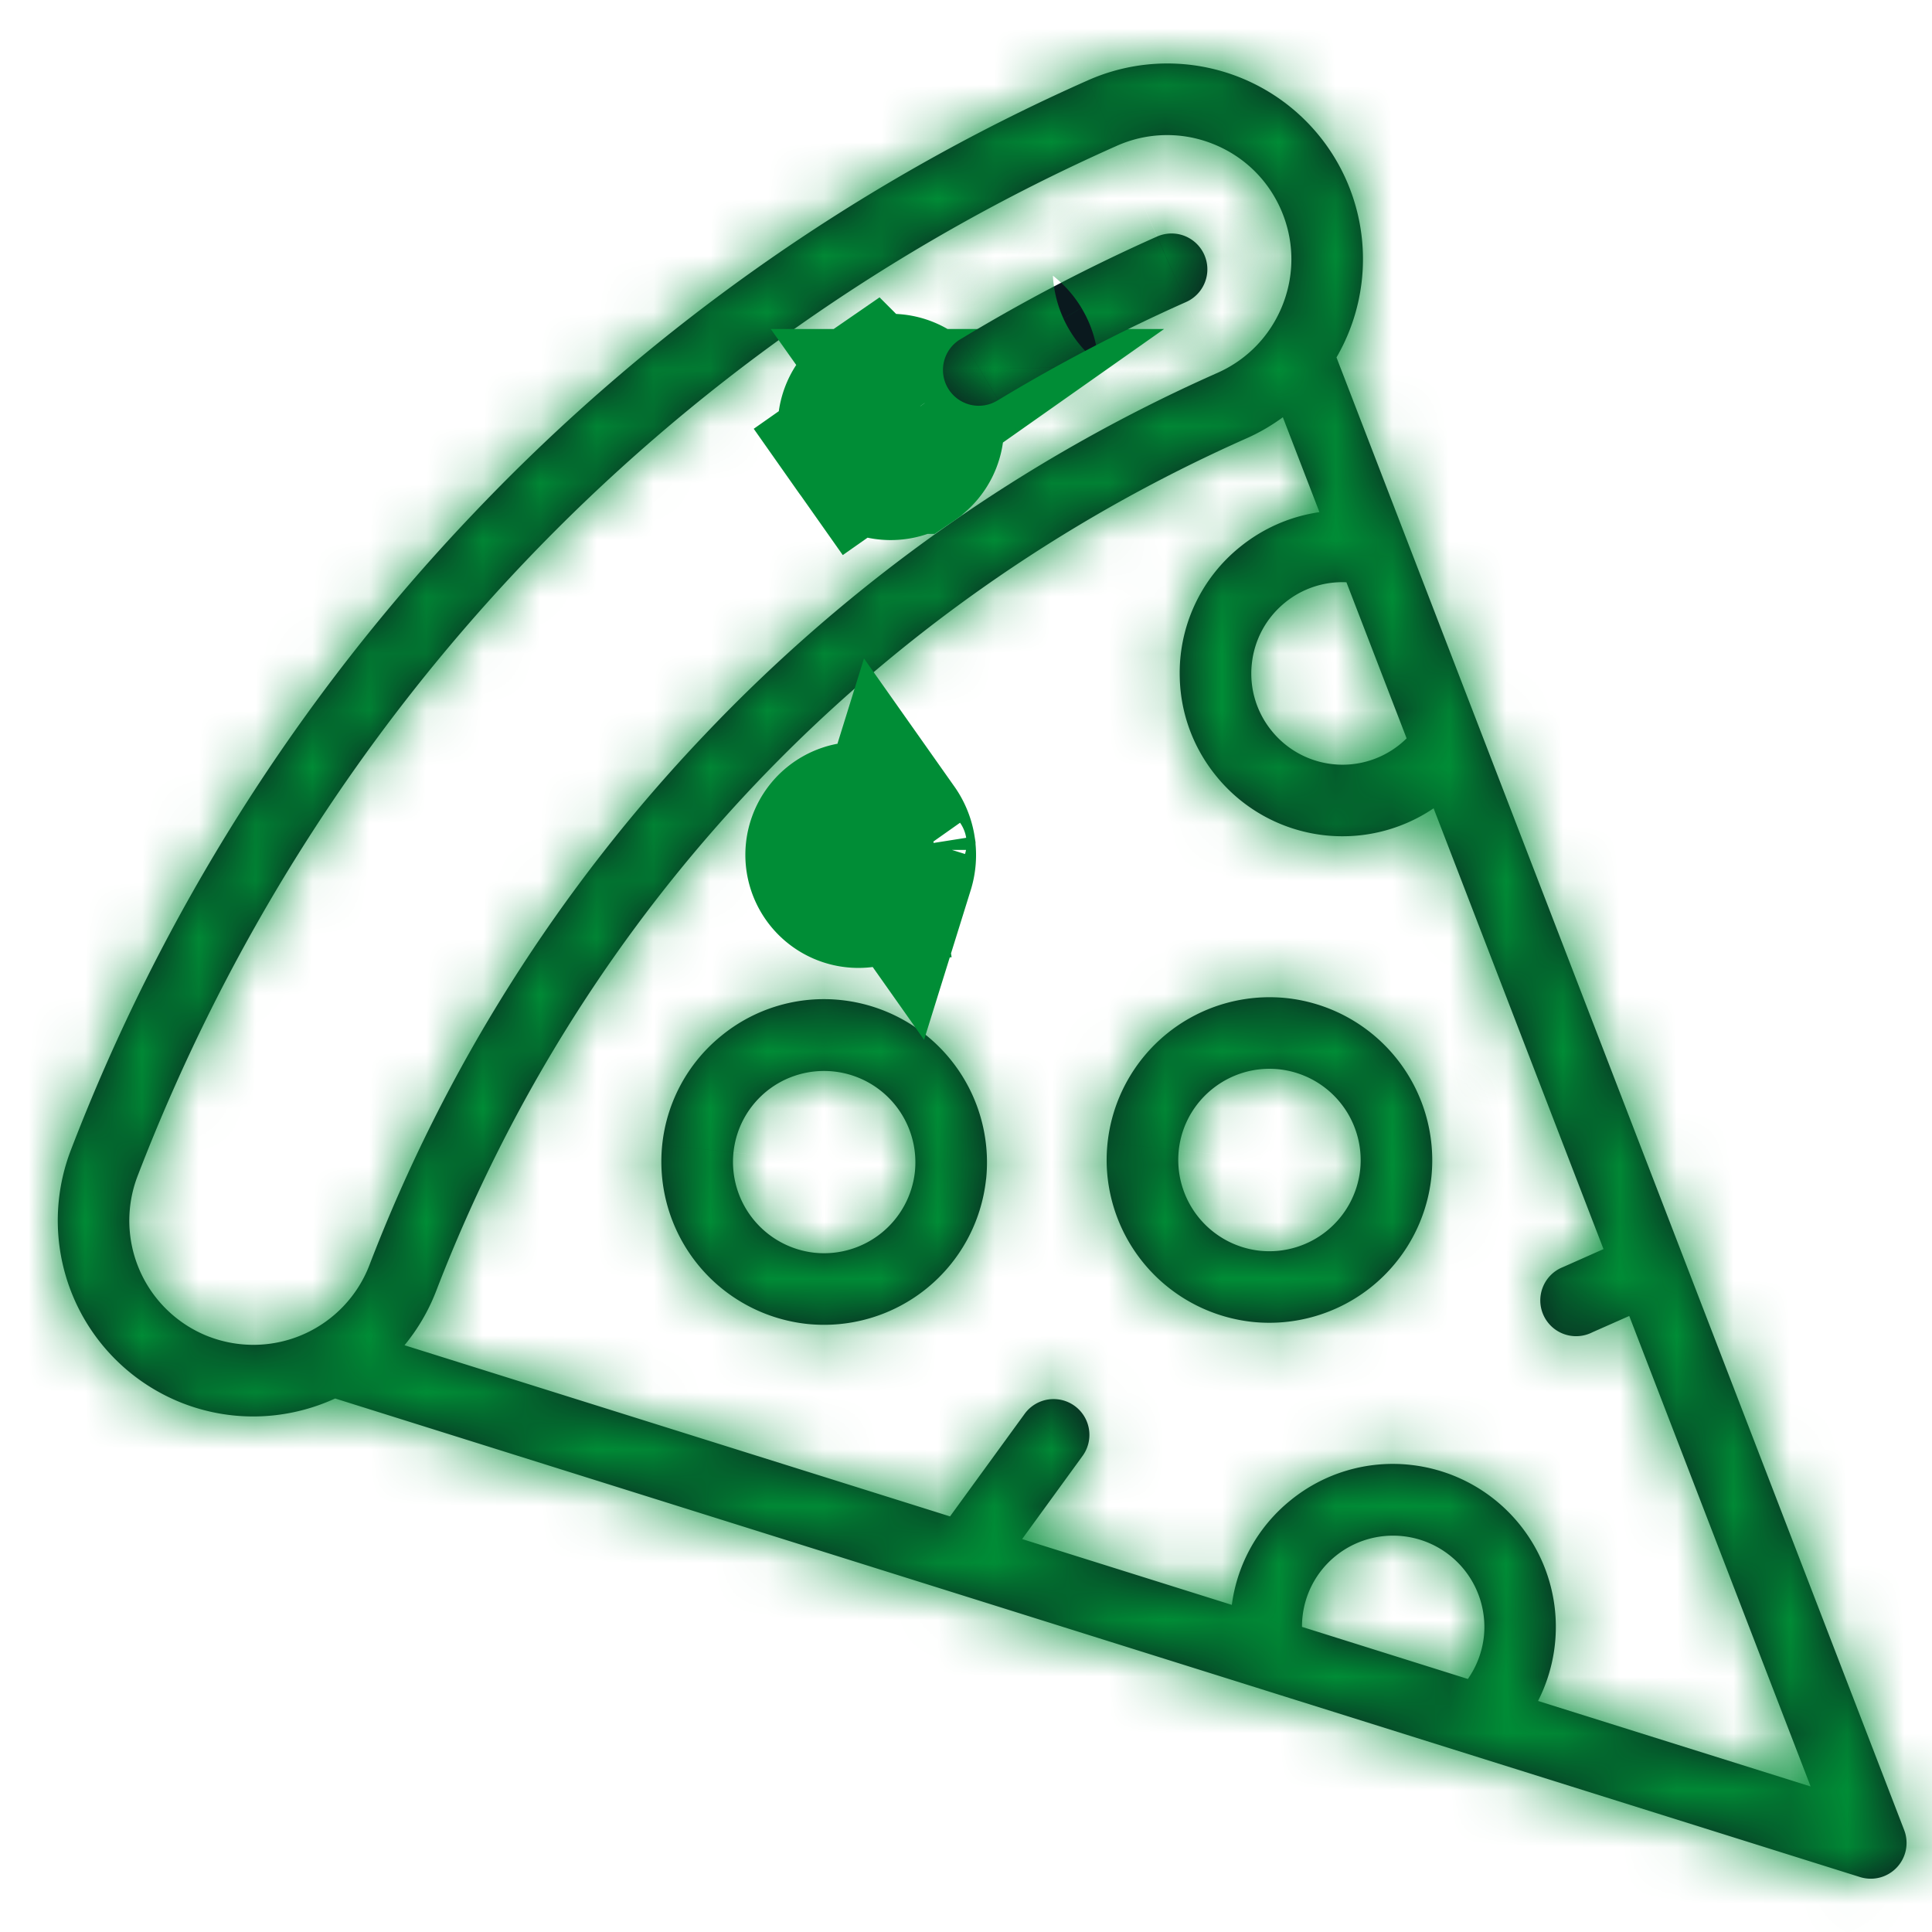 <svg width="34" height="34" fill="none" xmlns="http://www.w3.org/2000/svg">
    <mask id="a" fill="#fff">
        <path d="M33.382 32.863a.63.63 0 0 0 .128-.658L23.52 6.29a3.443 3.443 0 0 0-4.38-4.874A33.775 33.775 0 0 0 8.32 9.05a33.773 33.773 0 0 0-7.075 11.195 3.451 3.451 0 0 0 1.979 4.453c.9.346 1.859.287 2.674-.087l26.835 8.422a.63.63 0 0 0 .649-.17zm-9.687-22.616 1.059 2.747a1.603 1.603 0 0 1-2.376-.134 1.594 1.594 0 0 1-.348-1.178c.045-.427.254-.81.587-1.08a1.594 1.594 0 0 1 1.078-.355zM3.675 23.522a2.188 2.188 0 0 1-1.254-2.825c3.134-8.147 9.254-14.586 17.231-18.13a2.171 2.171 0 0 1 1.672-.043c.545.21.976.619 1.213 1.152.237.534.252 1.128.042 1.672-.21.545-.619.976-1.152 1.213a28.17 28.17 0 0 0-9.025 6.368A28.17 28.17 0 0 0 6.5 22.267a2.188 2.188 0 0 1-2.824 1.255zm19.238 5.108a1.595 1.595 0 0 1 .595-1.25 1.607 1.607 0 0 1 2.606 1.418 1.605 1.605 0 0 1-.282.749l-2.92-.917zm4.154 1.304a2.868 2.868 0 0 0-2.248-4.155 2.846 2.846 0 0 0-2.104.621 2.844 2.844 0 0 0-1.037 1.843l-3.69-1.158 1.067-1.468a.63.63 0 0 0-1.019-.741l-1.317 1.81-9.6-3.012c.23-.28.42-.599.557-.955 2.595-6.743 7.66-12.073 14.263-15.006.23-.102.442-.227.637-.37l.644 1.67c-.507.073-.986.28-1.395.61a2.846 2.846 0 0 0-1.063 2.307c.016.626.236 1.227.637 1.722a2.86 2.86 0 0 0 3.83.573l2.99 7.757-.709.315a.63.63 0 1 0 .511 1.15l.651-.288 3.192 8.28-4.797-1.505z"/>
    </mask>
    <path d="M33.382 32.863a.63.63 0 0 0 .128-.658L23.52 6.29a3.443 3.443 0 0 0-4.38-4.874A33.775 33.775 0 0 0 8.32 9.05a33.773 33.773 0 0 0-7.075 11.195 3.451 3.451 0 0 0 1.979 4.453c.9.346 1.859.287 2.674-.087l26.835 8.422a.63.63 0 0 0 .649-.17zm-9.687-22.616 1.059 2.747a1.603 1.603 0 0 1-2.376-.134 1.594 1.594 0 0 1-.348-1.178c.045-.427.254-.81.587-1.08a1.594 1.594 0 0 1 1.078-.355zM3.675 23.522a2.188 2.188 0 0 1-1.254-2.825c3.134-8.147 9.254-14.586 17.231-18.13a2.171 2.171 0 0 1 1.672-.043c.545.21.976.619 1.213 1.152.237.534.252 1.128.042 1.672-.21.545-.619.976-1.152 1.213a28.17 28.17 0 0 0-9.025 6.368A28.17 28.17 0 0 0 6.5 22.267a2.188 2.188 0 0 1-2.824 1.255zm19.238 5.108a1.595 1.595 0 0 1 .595-1.25 1.607 1.607 0 0 1 2.606 1.418 1.605 1.605 0 0 1-.282.749l-2.92-.917zm4.154 1.304a2.868 2.868 0 0 0-2.248-4.155 2.846 2.846 0 0 0-2.104.621 2.844 2.844 0 0 0-1.037 1.843l-3.69-1.158 1.067-1.468a.63.63 0 0 0-1.019-.741l-1.317 1.81-9.6-3.012c.23-.28.42-.599.557-.955 2.595-6.743 7.66-12.073 14.263-15.006.23-.102.442-.227.637-.37l.644 1.67c-.507.073-.986.28-1.395.61a2.846 2.846 0 0 0-1.063 2.307c.016.626.236 1.227.637 1.722a2.86 2.86 0 0 0 3.83.573l2.99 7.757-.709.315a.63.63 0 1 0 .511 1.15l.651-.288 3.192 8.28-4.797-1.505z" fill="#0A191E"/>
    <path d="m33.382 32.863 1.983 1.861-1.983-1.861zm.128-.658-2.538.979v.003l2.538-.982zM23.52 6.29l-2.357-1.36-.65 1.126.468 1.213 2.538-.979zm.168-3.124 2.486-1.105-2.486 1.105zm-4.548-1.75-1.104-2.486 1.104 2.486zM1.245 20.245l-2.54-.977 2.54.977zm-.229 1.32-2.72.07 2.72-.07zm2.207 3.133.977-2.54-.977 2.54zm2.675-.087.814-2.596-.998-.313-.951.436 1.135 2.473zm26.835 8.422-.814 2.595.814-2.595zm-9.038-22.786 2.538-.978-.64-1.661-1.778-.079-.12 2.718zm1.059 2.747 1.912 1.935 1.267-1.251-.64-1.663-2.54.979zm-1.296.454-.287 2.705.287-2.705zm-1.428-1.766-2.705-.287v.001l2.705.286zm.587-1.08 1.71 2.116-1.71-2.116zM3.676 23.523l.977-2.54-.977 2.54zM2.42 20.697l2.539.977-2.54-.977zm17.231-18.13 1.105 2.485-1.105-2.486zm1.672-.043.977-2.54-.977 2.54zm.103 4.037 1.105 2.486-1.105-2.486zM6.5 22.267l-2.539-.977 2.54.977zm16.413 6.363-2.72.003.002 1.995 1.903.598.815-2.596zm.007-.17-2.705-.288v.004l2.705.283zm.587-1.08 1.71 2.115h.001l-1.71-2.115zm1.179-.348.286-2.706-.286 2.706zm1.427 1.765 2.706.287-2.706-.287zm-.281.75-.815 2.595 1.903.597 1.142-1.635-2.23-1.557zm1.235.387-2.422-1.24-1.469 2.87 3.076.966.815-2.596zm.3-1.004-2.706-.288v.002l2.705.286zm-2.549-3.151-.286 2.705.287-2.705zm-2.103.621-1.71-2.115 1.71 2.115zm-1.037 1.843-.814 2.596 3.08.966.43-3.198-2.695-.364zm-3.69-1.158-2.2-1.601-2.229 3.062 3.614 1.134.814-2.595zm1.067-1.468 2.2 1.6-2.2-1.6zm-.139-.88-1.6 2.2 1.6-2.2zm-.88.139-2.2-1.6 2.2 1.6zm-1.317 1.81-.815 2.596 1.865.585 1.15-1.58-2.2-1.6zm-9.6-3.012L5.02 21.942l-2.575 3.117 3.858 1.21.814-2.595zm.557-.955 2.54.977-2.54-.977zM21.94 7.713l-1.105-2.487 1.105 2.487zm.637-.37 2.538-.979-1.278-3.315-2.867 2.099 1.607 2.195zm.644 1.67.382 2.694 3.386-.48-1.23-3.192-2.538.979zm-1.395.61 1.71 2.116-1.71-2.116zm-1.047 1.926 2.705.287-2.705-.287zm.62 2.103-2.115 1.71 2.116-1.71zm1.927 1.048-.286 2.706.286-2.706zm1.904-.474 2.538-.979-1.229-3.188-2.831 1.912 1.522 2.255zm2.99 7.756 1.104 2.486 2.364-1.05-.93-2.415-2.538.979zm-.709.315-1.105-2.486 1.105 2.486zm-.32.831-2.486 1.104 2.486-1.104zm.831.32 1.105 2.486-1.105-2.486zm.651-.29 2.539-.978-1.03-2.669-2.613 1.162 1.104 2.486zm3.192 8.282-.814 2.595 5.382 1.69-2.03-5.264-2.538.979zm3.502 3.284a3.35 3.35 0 0 0 .68-3.5l-5.073 1.963a2.091 2.091 0 0 1 .424-2.185l3.969 3.722zm.682-3.497L26.058 5.31 20.98 7.268l9.99 25.916 5.077-1.957zM25.876 7.649a6.163 6.163 0 0 0 .298-5.589L21.202 4.27a.723.723 0 0 1-.039.66l4.713 2.72zm.298-5.59a6.17 6.17 0 0 0-8.138-3.13L20.245 3.9a.73.73 0 0 1 .957.368l4.972-2.21zm-8.138-3.13A36.494 36.494 0 0 0 6.348 7.176l3.944 3.748a31.054 31.054 0 0 1 9.953-7.023l-2.21-4.972zM6.348 7.176a36.493 36.493 0 0 0-7.642 12.092l5.078 1.954a31.051 31.051 0 0 1 6.508-10.298L6.348 7.176zm-7.642 12.092a6.148 6.148 0 0 0-.41 2.366l5.44-.138a.707.707 0 0 1 .048-.275l-5.078-1.953zm-.41 2.366a6.171 6.171 0 0 0 3.95 5.603L4.2 22.159a.73.73 0 0 1-.465-.663l-5.439.138zm3.95 5.603a6.156 6.156 0 0 0 4.787-.154l-2.27-4.944a.715.715 0 0 1-.563.02l-1.953 5.078zm2.837-.03 26.836 8.421 1.63-5.19-26.837-8.423-1.629 5.191zm26.836 8.422a3.35 3.35 0 0 0 3.446-.905l-3.967-3.722a2.09 2.09 0 0 1 2.15-.565l-1.629 5.192zM21.157 11.226l1.058 2.746 5.077-1.957-1.059-2.746-5.076 1.957zm1.685-.168c.235-.232.566-.351.902-.316l-.572 5.41a4.323 4.323 0 0 0 3.494-1.223l-3.824-3.87zm.903-.316c.29.031.565.18.749.408l-4.23 3.42a4.316 4.316 0 0 0 2.907 1.583l.574-5.41zm.749.408c.184.228.272.528.242.817l-5.411-.57a4.315 4.315 0 0 0 .938 3.174l4.23-3.421zm.241.819c-.03.29-.18.565-.407.749l-3.421-4.231a4.315 4.315 0 0 0-1.582 2.908l5.41.574zm-.407.749c-.21.169-.48.259-.752.247l.239-5.436a4.314 4.314 0 0 0-2.908.958l3.42 4.23zM4.653 20.983a.532.532 0 0 1 .307.691L-.118 19.72a4.908 4.908 0 0 0 2.817 6.34l1.954-5.077zm.307.69C7.835 14.2 13.439 8.305 20.757 5.054L18.547.08C9.911 3.918 3.275 10.9-.118 19.72l5.078 1.954zm15.797-16.62a.55.55 0 0 1-.41.01l1.954-5.078a4.892 4.892 0 0 0-3.754.095l2.21 4.972zm-.41.01a.55.55 0 0 1-.296-.282l4.972-2.21A4.892 4.892 0 0 0 22.3-.014l-1.953 5.078zm-.296-.282a.55.55 0 0 1-.01-.41l5.077 1.954a4.892 4.892 0 0 0-.095-3.753L20.05 4.78zm-.01-.41a.55.55 0 0 1 .281-.296l2.21 4.972a4.892 4.892 0 0 0 2.586-2.722L20.04 4.372zm.281-.296a30.89 30.89 0 0 0-9.892 6.98l3.944 3.748a25.448 25.448 0 0 1 8.158-5.756l-2.21-4.972zm-9.892 6.98A30.89 30.89 0 0 0 3.96 21.29l5.078 1.954a25.45 25.45 0 0 1 5.335-8.44l-3.944-3.749zM3.96 21.29a.533.533 0 0 1 .692-.307L2.699 26.06a4.908 4.908 0 0 0 6.34-2.818L3.961 21.29zm21.672 7.337v.032l-.007.084-5.411-.567c-.02.184-.023.344-.023.457l5.441-.006zm-.007.119c-.031.29-.18.565-.408.75l-3.42-4.232a4.315 4.315 0 0 0-1.583 2.909l5.41.573zm-.408.75a1.126 1.126 0 0 1-.818.24l.572-5.41a4.315 4.315 0 0 0-3.175.939l3.421 4.23zm-.819.24a1.113 1.113 0 0 1-.99-1.224l5.41.571a4.328 4.328 0 0 0-3.847-4.757l-.573 5.41zm-.99-1.225c.02-.199.091-.377.193-.522l4.46 3.115c.41-.586.678-1.278.757-2.02l-5.41-.573zm3.238-1.56-2.92-.916-1.629 5.19 2.92.917 1.629-5.19zm2.841 4.223c.31-.604.51-1.267.584-1.958l-5.411-.572a.143.143 0 0 1-.016.05l4.843 2.48zm.583-1.957a5.588 5.588 0 0 0-4.966-6.143l-.573 5.41c.037.004.07.02.097.054a.134.134 0 0 1 .032.104l5.41.575zm-4.966-6.143a5.567 5.567 0 0 0-4.1 1.21l3.42 4.232a.143.143 0 0 1 .05-.028.143.143 0 0 1 .057-.004l.573-5.41zm-4.1 1.21a5.565 5.565 0 0 0-2.022 3.596l5.392.727a.14.14 0 0 1 .015-.051.14.14 0 0 1 .036-.04l-3.421-4.231zm1.488 1.364-3.691-1.159-1.63 5.191 3.692 1.159 1.629-5.191zm-2.306 3.037 1.067-1.467-4.399-3.201-1.068 1.467 4.4 3.201zm1.068-1.468a3.35 3.35 0 0 0-.739-4.68l-3.2 4.4a2.09 2.09 0 0 1-.461-2.92l4.4 3.2zm-.738-4.68a3.35 3.35 0 0 0-4.68.738l4.399 3.202a2.09 2.09 0 0 1-2.92.46l3.2-4.4zm-4.68.738-1.318 1.811 4.4 3.201 1.317-1.81-4.4-3.202zm1.696.816-9.6-3.013-1.63 5.191 9.601 3.013 1.63-5.19zm-8.317 1.315a6.15 6.15 0 0 0 1-1.71l-5.079-1.954a.71.71 0 0 1-.116.2l4.195 3.464zm1-1.71C12.55 17.626 17.1 12.84 23.042 10.2l-2.209-4.973c-7.262 3.227-12.843 9.1-15.697 16.517l5.078 1.953zM23.042 10.2a6.166 6.166 0 0 0 1.14-.661l-3.215-4.39a.723.723 0 0 1-.134.078l2.209 4.973zM20.037 8.32l.644 1.671 5.077-1.957-.644-1.67-5.077 1.956zm2.8-2a5.567 5.567 0 0 0-2.722 1.187l3.42 4.23a.159.159 0 0 1 .037-.022.11.11 0 0 1 .03-.009l-.764-5.387zm-2.722 1.186a5.566 5.566 0 0 0-2.043 3.756l5.41.572a.143.143 0 0 1 .016-.054.142.142 0 0 1 .038-.043l-3.42-4.23zm-2.043 3.755c-.026.245-.035.491-.03.737l5.44-.138v-.025l-5.41-.574zm-.03.737a5.564 5.564 0 0 0 1.241 3.364l4.231-3.42a.152.152 0 0 1-.025-.044.12.12 0 0 1-.007-.038l-5.44.138zm1.241 3.364a5.567 5.567 0 0 0 3.756 2.043l.573-5.41a.145.145 0 0 1-.055-.016.143.143 0 0 1-.043-.038l-4.23 3.42zm3.756 2.043a5.581 5.581 0 0 0 3.712-.926l-3.044-4.51a.14.14 0 0 1-.096.025l-.572 5.41zm-.349-2.202 2.99 7.756 5.077-1.957-2.99-7.756-5.077 1.957zm4.424 4.292-.709.315 2.21 4.972.708-.315-2.209-4.972zm-.71.315a3.35 3.35 0 0 0-1.988 3.147l5.44-.139a2.09 2.09 0 0 1-1.241 1.963l-2.21-4.971zm-1.988 3.147c.011.432.106.865.288 1.274l4.973-2.208c.112.253.172.524.178.795l-5.439.139zm.288 1.275a3.35 3.35 0 0 0 4.422 1.7l-2.209-4.971a2.09 2.09 0 0 1 2.76 1.061l-4.973 2.21zm4.422 1.7.65-.288-2.208-4.972-.651.289 2.209 4.972zm-2.992-1.796 3.192 8.281 5.077-1.957-3.192-8.28-5.077 1.956zm6.545 4.707-4.798-1.506-1.629 5.192 4.798 1.505 1.63-5.19z" fill="#008D36" mask="url(#a)"/>
    <path d="M16.194 7.15a.627.627 0 0 1-.152.876l-.003.003-.007.005-.003.002a.63.63 0 0 1-.869-.159l.51-.358.004-.003h.001l.002-.002.002-.001v-.001l.004-.002.511-.36zm0 0a.63.63 0 0 0-.87-.158l-.003.002-.003.002a.629.629 0 0 0-.157.88l.509-.357.004-.003.001-.001.002-.001.002-.001v-.001l.002-.001.513-.36z" fill="#0A191E" stroke="#008D36" stroke-width="2.72"/>
    <mask id="b" fill="#fff">
        <path d="M17.568 7.04a29.818 29.818 0 0 1 3.305-1.725.63.63 0 0 0-.511-1.152c-1.181.525-2.34 1.13-3.445 1.798a.63.63 0 1 0 .651 1.078z"/>
    </mask>
    <path d="M17.568 7.04a29.818 29.818 0 0 1 3.305-1.725.63.63 0 0 0-.511-1.152c-1.181.525-2.34 1.13-3.445 1.798a.63.63 0 1 0 .651 1.078z" fill="#0A191E"/>
    <path d="M17.568 7.04 16.161 4.71l1.407 2.328zm3.305-1.725L19.77 2.828l1.104 2.487zm.32-.832-2.486 1.105 2.486-1.105zm-.831-.32 1.104 2.486-1.104-2.486zm-3.445 1.798-1.408-2.328 1.408 2.328zm-.214.865-2.327 1.407 2.327-1.407zm2.273 2.541a27.101 27.101 0 0 1 3.002-1.566l-2.21-4.972a32.53 32.53 0 0 0-3.607 1.882l2.815 4.656zm3.001-1.566a3.35 3.35 0 0 0 1.702-4.423l-4.972 2.21a2.09 2.09 0 0 1 1.062-2.76l2.208 4.973zm1.702-4.422a3.35 3.35 0 0 0-4.422-1.701l2.21 4.971a2.09 2.09 0 0 1-2.76-1.061l4.972-2.21zm-4.422-1.702a33.787 33.787 0 0 0-3.748 1.956l2.815 4.656a28.345 28.345 0 0 1 3.142-1.64l-2.209-4.972zm-3.748 1.956a3.35 3.35 0 0 0-1.616 2.953l5.44-.139a2.09 2.09 0 0 1-1.009 1.842L15.51 3.633zm-1.616 2.953c.015.566.173 1.135.482 1.647l4.656-2.815c.193.319.292.675.301 1.03l-5.439.138zm.483 1.648a3.35 3.35 0 0 0 4.6 1.133L16.16 4.71a2.09 2.09 0 0 1 2.871.707l-4.655 2.816z" fill="#008D36" mask="url(#b)"/>
    <mask id="c" fill="#fff">
        <path d="M25.19 20.716a2.872 2.872 0 0 0-2.548-3.151 2.868 2.868 0 0 0-3.166 2.925 2.872 2.872 0 0 0 2.563 2.773 2.868 2.868 0 0 0 3.151-2.547zm-3.018 1.295a1.609 1.609 0 0 1-1.428-1.766c.093-.88.886-1.52 1.766-1.427a1.609 1.609 0 0 1 1.427 1.765 1.608 1.608 0 0 1-1.765 1.428z"/>
    </mask>
    <path d="M25.19 20.716a2.872 2.872 0 0 0-2.548-3.151 2.868 2.868 0 0 0-3.166 2.925 2.872 2.872 0 0 0 2.563 2.773 2.868 2.868 0 0 0 3.151-2.547zm-3.018 1.295a1.609 1.609 0 0 1-1.428-1.766c.093-.88.886-1.52 1.766-1.427a1.609 1.609 0 0 1 1.427 1.765 1.608 1.608 0 0 1-1.765 1.428z" fill="#0A191E"/>
    <path d="m25.19 20.716-2.705-.288v.002l2.705.286zm-2.548-3.151-.286 2.705.286-2.705zm-3.15 2.547 2.705.288V20.4l-2.705-.287zm2.547 3.151-.286 2.706.286-2.706zm.133-1.252-.287 2.705.287-2.705zm-1.428-1.766 2.705.288v-.001l-2.705-.287zm1.766-1.427.286-2.706-.286 2.706zm1.427 1.765-2.705-.288v.002l2.705.286zm3.958.42c.026-.243.036-.49.03-.734l-5.44.139v.02l5.41.576zm.03-.734a5.592 5.592 0 0 0-4.996-5.41l-.573 5.411a.14.14 0 0 1 .09.048.135.135 0 0 1 .04.09l5.439-.139zm-4.996-5.41a5.589 5.589 0 0 0-6.143 4.967l5.41.573a.136.136 0 0 1 .055-.096.136.136 0 0 1 .105-.033l.573-5.41zm-6.143 4.966c-.026.244-.035.49-.03.734l5.44-.138v-.02l-5.41-.576zm-.03.734a5.592 5.592 0 0 0 4.997 5.41l.573-5.41a.142.142 0 0 1-.09-.049.134.134 0 0 1-.04-.09l-5.44.139zm4.997 5.41a5.589 5.589 0 0 0 6.142-4.967l-5.41-.572a.136.136 0 0 1-.054.096.136.136 0 0 1-.105.032l-.573 5.41zm.705-6.664c.555.06.983.515.997 1.084l-5.439.138a4.329 4.329 0 0 0 3.87 4.189l.572-5.41zm.997 1.084c.002.048 0 .096-.006.144l-5.41-.576c-.02.19-.028.38-.023.57l5.44-.138zm-.005.143a1.113 1.113 0 0 1-1.226.99l.572-5.41a4.328 4.328 0 0 0-4.757 3.847l5.41.573zm-1.226.99a1.112 1.112 0 0 1-.998-1.082l5.44-.139a4.329 4.329 0 0 0-3.87-4.189l-.572 5.41zm-.998-1.082c0-.049.001-.096.006-.145l5.41.576c.02-.19.028-.38.024-.57l-5.44.139zm.006-.143a1.113 1.113 0 0 1 1.226-.992l-.572 5.411a4.328 4.328 0 0 0 4.757-3.846l-5.41-.573z" fill="#008D36" mask="url(#c)"/>
    <mask id="d" fill="#fff">
        <path d="M17.354 20.751a2.872 2.872 0 0 0-2.548-3.151 2.847 2.847 0 0 0-2.103.621 2.847 2.847 0 0 0-1.063 2.304 2.872 2.872 0 0 0 2.563 2.774 2.868 2.868 0 0 0 3.15-2.548zm-3.019 1.295a1.609 1.609 0 0 1-1.427-1.765c.045-.427.254-.81.587-1.08a1.608 1.608 0 0 1 2.606 1.417 1.608 1.608 0 0 1-1.766 1.428z"/>
    </mask>
    <path d="M17.354 20.751a2.872 2.872 0 0 0-2.548-3.151 2.847 2.847 0 0 0-2.103.621 2.847 2.847 0 0 0-1.063 2.304 2.872 2.872 0 0 0 2.563 2.774 2.868 2.868 0 0 0 3.15-2.548zm-3.019 1.295a1.609 1.609 0 0 1-1.427-1.765c.045-.427.254-.81.587-1.08a1.608 1.608 0 0 1 2.606 1.417 1.608 1.608 0 0 1-1.766 1.428z" fill="#0A191E"/>
    <path d="m17.354 20.751-2.705-.287 2.705.287zm-2.548-3.15-.287 2.704.287-2.705zm-2.103.62 1.71 2.116-1.71-2.116zm-1.048 1.927 2.705.287-2.705-.287zm2.548 3.15.286-2.705-.286 2.706zm.132-1.252-.286 2.705.286-2.705zm-1.427-1.765-2.705-.287 2.705.287zm1.766-1.428.286-2.705-.287 2.705zm1.427 1.765-2.705-.287v.001l2.705.287zm3.958.42c.026-.243.036-.489.03-.733l-5.44.138v.02l5.41.576zm.03-.733a5.592 5.592 0 0 0-4.997-5.41l-.572 5.41c.03.004.061.017.09.048a.135.135 0 0 1 .04.09l5.438-.138zm-4.996-5.41a5.567 5.567 0 0 0-4.1 1.21l3.42 4.232a.144.144 0 0 1 .05-.028.142.142 0 0 1 .056-.004l.574-5.41zm-4.1 1.21a5.567 5.567 0 0 0-2.043 3.756l5.41.573a.145.145 0 0 1 .016-.055.143.143 0 0 1 .037-.042l-3.42-4.231zM8.95 19.862c-.026.244-.036.49-.03.733l5.44-.138v-.021l-5.41-.574zm-.03.733a5.592 5.592 0 0 0 4.996 5.41l.573-5.41a.14.14 0 0 1-.09-.049.135.135 0 0 1-.04-.09l-5.439.14zm4.996 5.41a5.589 5.589 0 0 0 6.143-4.966l-5.41-.573a.137.137 0 0 1-.054.096.136.136 0 0 1-.106.032l-.573 5.411zm.706-6.663c.555.059.982.514.997 1.083l-5.44.138a4.33 4.33 0 0 0 3.87 4.19l.573-5.411zm.997 1.083c.001.05-.001.097-.006.143l-5.41-.572c-.02.186-.028.377-.023.567l5.439-.138zm-.006.143c-.03.291-.18.565-.407.75l-3.422-4.231a4.316 4.316 0 0 0-1.581 2.908l5.41.573zm-.407.75a1.126 1.126 0 0 1-.819.241l.573-5.41a4.315 4.315 0 0 0-3.176.938l3.422 4.23zm-.819.241a1.112 1.112 0 0 1-.997-1.083l5.44-.138a4.329 4.329 0 0 0-3.87-4.19l-.573 5.411zm-.997-1.083a1.11 1.11 0 0 1 .006-.145l5.41.577c.02-.19.028-.381.023-.57l-5.439.138zm.006-.143a1.113 1.113 0 0 1 1.225-.991l-.572 5.41a4.328 4.328 0 0 0 4.757-3.846l-5.41-.573z" fill="#008D36" mask="url(#d)"/>
    <path d="M18.81 14.457zM15.185 15.668l-.019-.117.019.117zm.499-1.043a.727.727 0 0 1 .124.305v.003a.727.727 0 0 1-.024.33.726.726 0 0 1-.124-.306v-.003a.727.727 0 0 1 .024-.329zm-.695-.2a.63.63 0 0 0 .196 1.244l-.196-1.245z" fill="#0A191E" stroke="#008D36" stroke-width="2.72"/>
</svg>

